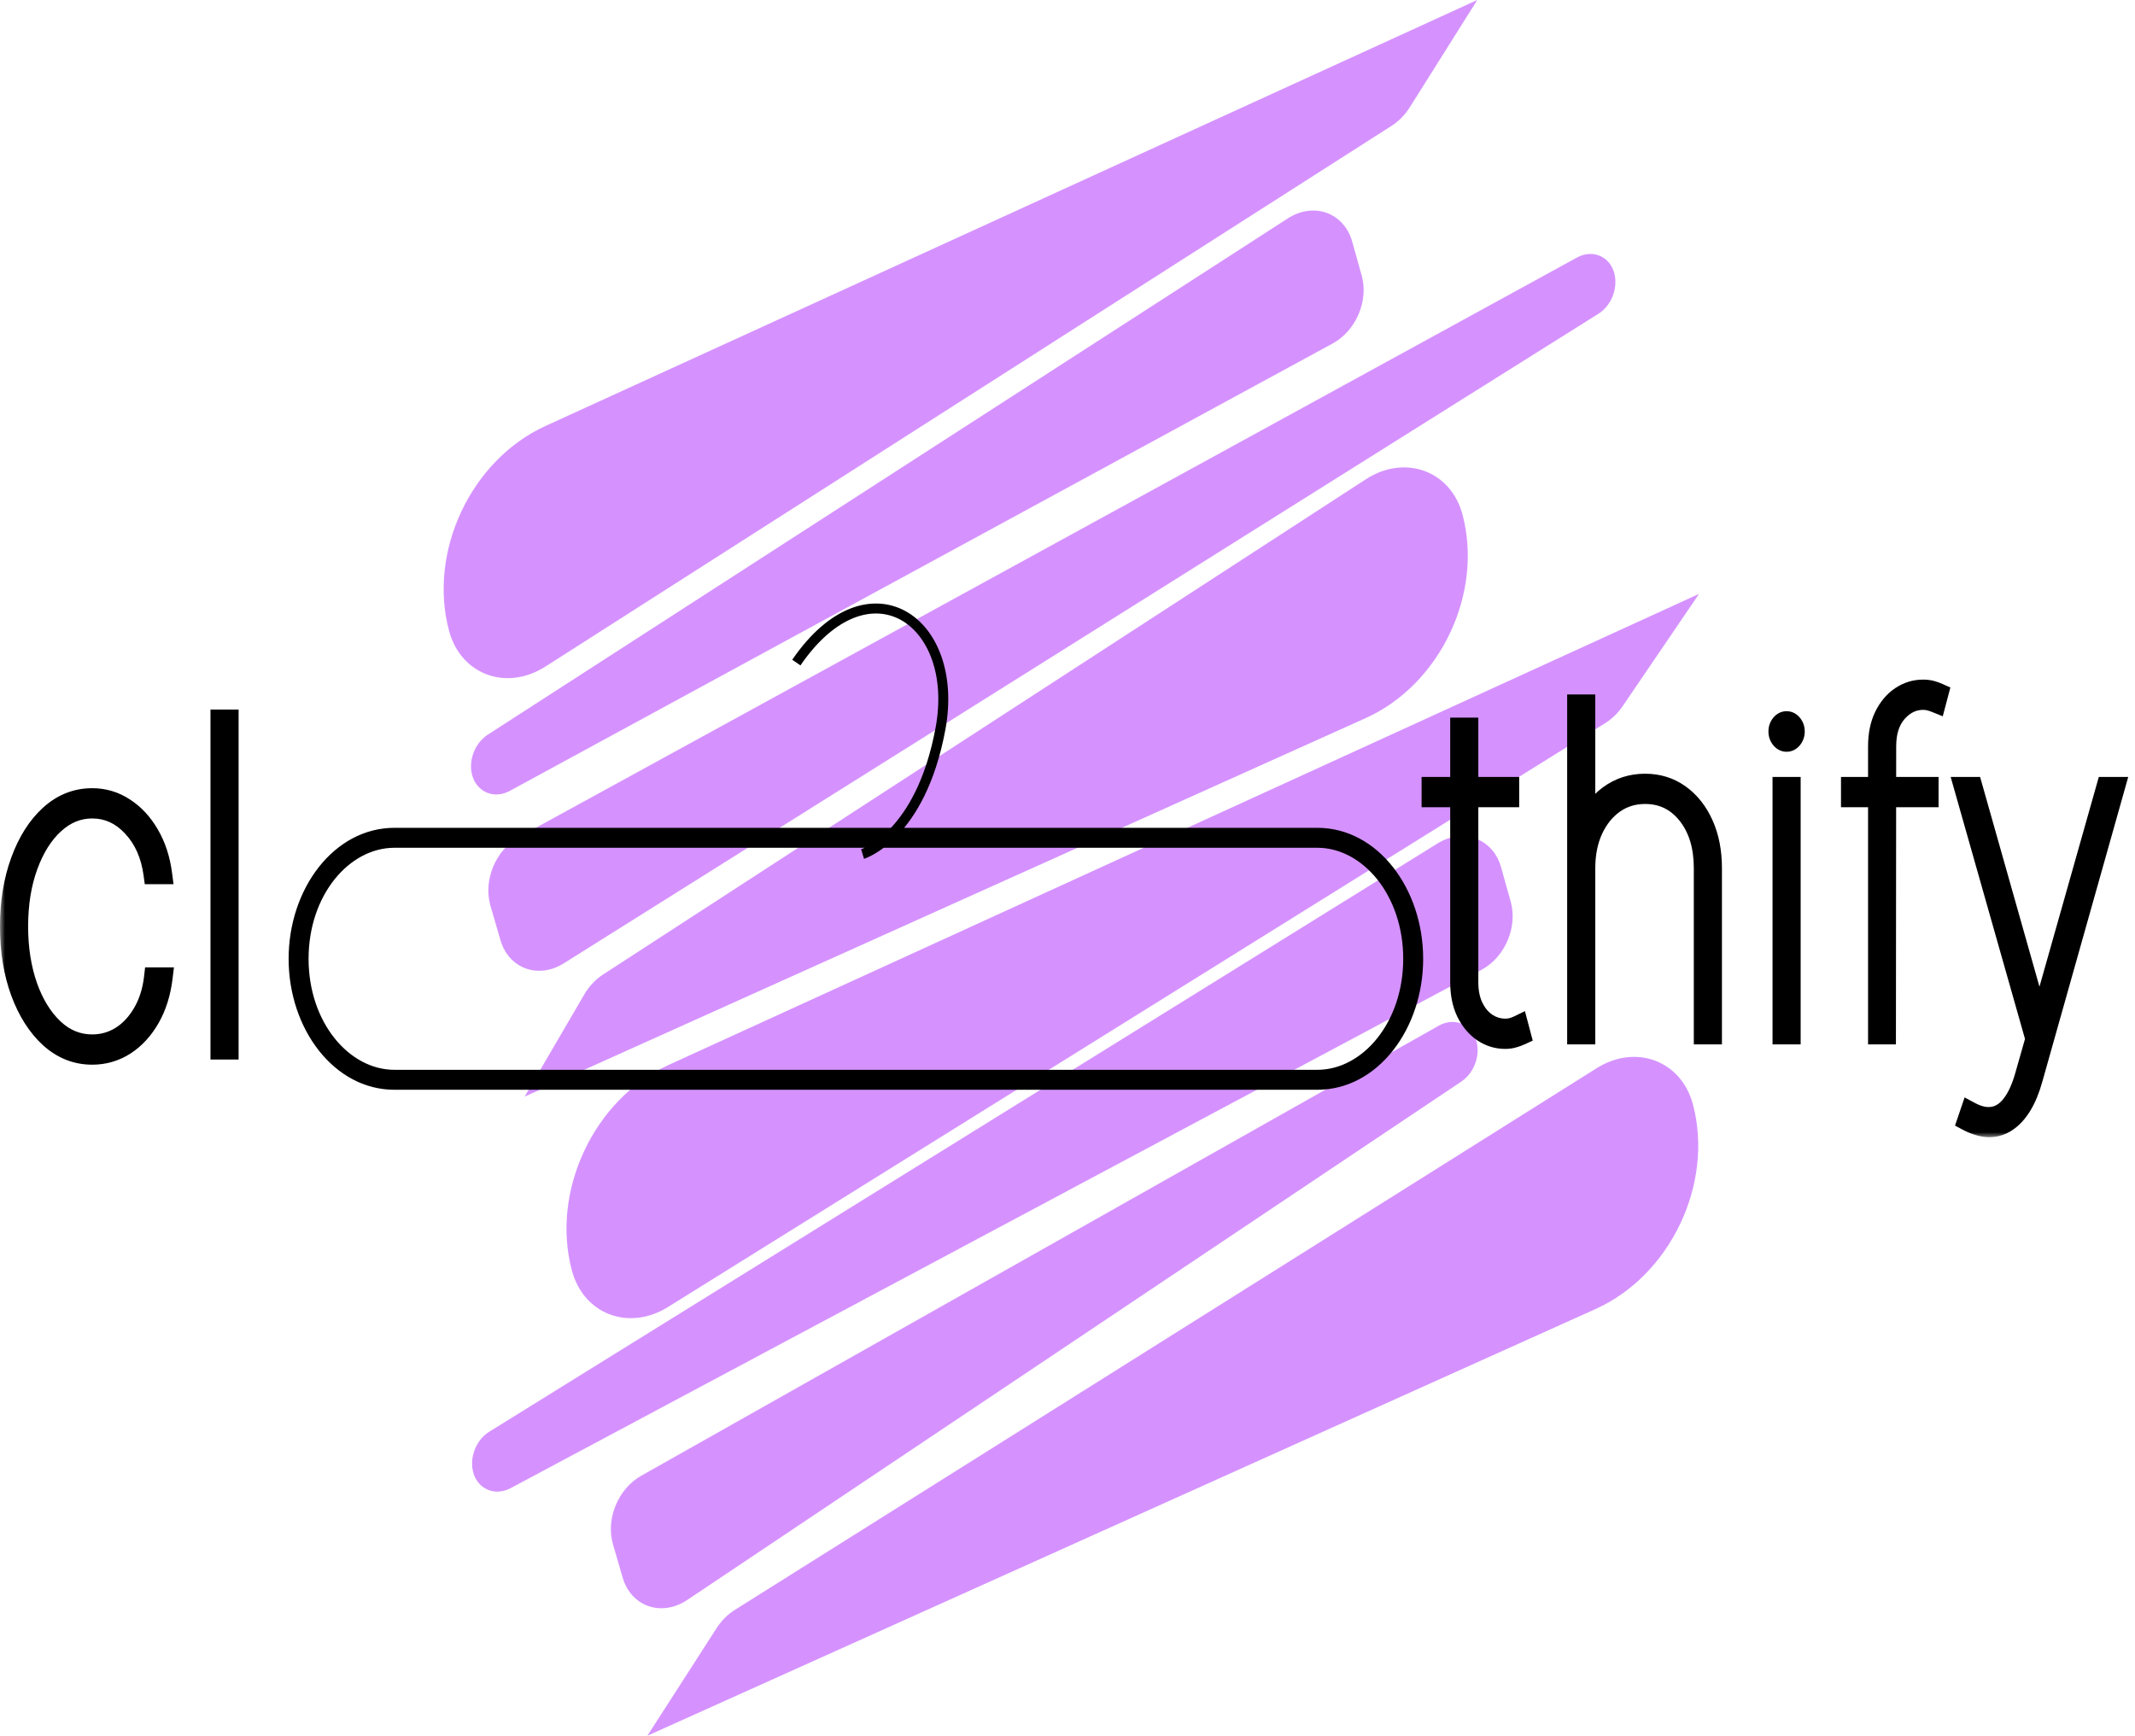 <svg width="214" height="174" viewBox="0 0 214 174" fill="none" xmlns="http://www.w3.org/2000/svg">
<path d="M45.015 63.252C42.877 55.319 47.2 46.119 54.672 42.703L148.074 0L141.305 10.761C140.828 11.519 140.203 12.155 139.486 12.613L54.673 66.818C50.762 69.317 46.195 67.631 45.015 63.252Z" fill="#D592FF"/>
<path d="M48.225 79.109C46.611 77.806 46.982 74.878 48.919 73.628L129.082 21.895C131.684 20.216 134.725 21.318 135.541 24.234L136.485 27.607C137.2 30.162 135.92 33.16 133.568 34.439L51.102 79.28C50.118 79.816 49.019 79.75 48.225 79.109Z" fill="#D592FF"/>
<path d="M146.596 51.593C148.694 59.498 144.348 68.628 136.89 71.985L52.588 109.927L58.566 99.688C59.046 98.866 59.699 98.173 60.459 97.68L136.9 48.047C140.818 45.502 145.427 47.188 146.596 51.593Z" fill="#D592FF"/>
<path d="M160.627 25.783C162.536 26.911 162.283 30.156 160.184 31.474L56.509 96.569C53.947 98.177 50.991 97.093 50.161 94.24L49.161 90.798C48.414 88.228 49.689 85.183 52.054 83.888L158.068 25.816C158.921 25.348 159.87 25.336 160.627 25.783Z" fill="#D592FF"/>
<path d="M57.331 127.389C55.184 119.421 59.527 110.179 67.032 106.748L170.304 59.533L162.64 70.798C162.168 71.492 161.57 72.073 160.893 72.494L66.954 131.021C63.036 133.462 58.508 131.753 57.331 127.389Z" fill="#D592FF"/>
<path d="M48.489 149.118C46.695 147.901 47.018 144.777 49.071 143.504L144.083 84.555C146.673 82.948 149.654 84.066 150.46 86.945L151.424 90.386C152.143 92.955 150.843 95.97 148.471 97.237L51.175 149.182C50.268 149.666 49.262 149.642 48.489 149.118Z" fill="#D592FF"/>
<path d="M169.691 110.714C171.8 118.665 167.43 127.848 159.928 131.224L64.887 174L71.832 163.207C72.311 162.462 72.936 161.837 73.649 161.388L160.038 107.082C163.967 104.613 168.527 106.329 169.691 110.714Z" fill="#D592FF"/>
<path d="M147.095 102.971C148.694 104.26 148.35 107.166 146.448 108.44L68.892 160.384C66.313 162.112 63.258 161.055 62.411 158.142L61.443 154.811C60.703 152.266 61.947 149.248 64.278 147.933L144.203 102.826C145.188 102.27 146.295 102.326 147.095 102.971Z" fill="#D592FF"/>
<mask id="path-2-outside-1_3_11" maskUnits="userSpaceOnUse" x="0" y="60" width="214" height="54" fill="black">
<rect fill="white" y="60" width="214" height="54"/>
<path d="M29.93 96.114C29.93 89.415 34.233 83.984 39.54 83.984H132.04C137.347 83.984 141.65 89.415 141.65 96.114C141.65 102.814 137.347 108.244 132.04 108.244H39.54C34.233 108.244 29.93 102.814 29.93 96.114Z"/>
<path d="M9.242 105.729C7.655 105.729 6.239 105.169 4.993 104.049C3.756 102.918 2.779 101.383 2.062 99.445C1.354 97.507 1 95.315 1 92.871C1 90.448 1.354 88.267 2.062 86.328C2.77 84.379 3.743 82.839 4.98 81.709C6.226 80.578 7.646 80.012 9.242 80.012C10.419 80.012 11.498 80.335 12.48 80.981C13.469 81.617 14.297 82.511 14.963 83.663C15.628 84.805 16.059 86.129 16.255 87.637H15.385C15.12 85.688 14.416 84.105 13.273 82.888C12.138 81.66 10.795 81.046 9.242 81.046C7.834 81.046 6.567 81.563 5.441 82.597C4.323 83.62 3.44 85.025 2.792 86.813C2.143 88.59 1.819 90.609 1.819 92.871C1.819 95.067 2.13 97.06 2.753 98.847C3.385 100.635 4.259 102.057 5.377 103.112C6.495 104.167 7.783 104.695 9.242 104.695C10.291 104.695 11.255 104.42 12.134 103.871C13.013 103.311 13.742 102.525 14.323 101.513C14.911 100.5 15.282 99.321 15.436 97.975H16.306C16.119 99.537 15.692 100.899 15.027 102.062C14.361 103.225 13.529 104.13 12.531 104.776C11.533 105.411 10.436 105.729 9.242 105.729Z"/>
<path d="M22.916 72.129V105.212H22.097V72.129H22.916Z"/>
<path d="M151.274 78.884V79.918H143.493V78.884H151.274ZM146.36 72.939H147.179V98.462C147.179 99.431 147.349 100.266 147.691 100.966C148.032 101.655 148.484 102.188 149.047 102.565C149.61 102.931 150.216 103.114 150.865 103.114C151.112 103.114 151.338 103.087 151.543 103.033C151.756 102.979 151.974 102.899 152.196 102.791L152.452 103.76C152.196 103.879 151.944 103.97 151.696 104.035C151.449 104.11 151.172 104.148 150.865 104.148C150.063 104.148 149.316 103.916 148.625 103.453C147.942 102.99 147.392 102.333 146.974 101.483C146.565 100.632 146.36 99.625 146.36 98.462V72.939Z"/>
<path d="M158.902 87.025V103.696H158.083V70.613H158.902V82.825H159.004C159.465 81.533 160.22 80.499 161.269 79.724C162.327 78.948 163.534 78.561 164.891 78.561C166.205 78.561 167.365 78.921 168.372 79.643C169.379 80.365 170.168 81.361 170.74 82.631C171.311 83.902 171.597 85.367 171.597 87.025V103.696H170.778V87.025C170.778 84.828 170.232 83.041 169.14 81.662C168.048 80.284 166.632 79.594 164.891 79.594C163.731 79.594 162.698 79.912 161.794 80.548C160.898 81.183 160.19 82.061 159.67 83.181C159.158 84.301 158.902 85.582 158.902 87.025Z"/>
<path d="M178.668 103.696V78.884H179.487V103.696H178.668ZM179.077 74.361C178.856 74.361 178.664 74.258 178.502 74.054C178.339 73.849 178.258 73.607 178.258 73.327C178.258 73.047 178.339 72.805 178.502 72.6C178.664 72.395 178.856 72.293 179.077 72.293C179.299 72.293 179.491 72.395 179.653 72.6C179.816 72.805 179.897 73.047 179.897 73.327C179.897 73.607 179.816 73.849 179.653 74.054C179.491 74.258 179.299 74.361 179.077 74.361Z"/>
<path d="M193.312 78.884V79.918H185.531V78.884H193.312ZM188.244 103.696V74.813C188.244 73.65 188.449 72.643 188.858 71.792C189.276 70.942 189.827 70.285 190.509 69.822C191.2 69.359 191.947 69.127 192.749 69.127C193.056 69.127 193.333 69.159 193.581 69.224C193.828 69.288 194.071 69.375 194.31 69.482L194.054 70.452C193.841 70.365 193.632 70.295 193.427 70.242C193.222 70.188 192.996 70.161 192.749 70.161C191.768 70.161 190.906 70.575 190.164 71.405C189.43 72.234 189.063 73.37 189.063 74.813L189.037 103.696H188.244Z"/>
<path d="M199.381 113C199.049 113 198.694 112.941 198.319 112.822C197.944 112.715 197.564 112.558 197.18 112.354L197.487 111.449C198.332 111.902 199.1 112.063 199.791 111.934C200.49 111.815 201.105 111.412 201.634 110.722C202.171 110.033 202.615 109.069 202.965 107.831L204.014 104.148L196.847 78.884H197.718L204.372 102.403H204.475L211.13 78.884H212L203.733 108.219C203.442 109.252 203.08 110.125 202.645 110.835C202.21 111.546 201.715 112.085 201.16 112.451C200.614 112.817 200.021 113 199.381 113Z"/>
</mask>
<path d="M9.242 105.729C7.655 105.729 6.239 105.169 4.993 104.049C3.756 102.918 2.779 101.383 2.062 99.445C1.354 97.507 1 95.315 1 92.871C1 90.448 1.354 88.267 2.062 86.328C2.77 84.379 3.743 82.839 4.98 81.709C6.226 80.578 7.646 80.012 9.242 80.012C10.419 80.012 11.498 80.335 12.48 80.981C13.469 81.617 14.297 82.511 14.963 83.663C15.628 84.805 16.059 86.129 16.255 87.637H15.385C15.12 85.688 14.416 84.105 13.273 82.888C12.138 81.66 10.795 81.046 9.242 81.046C7.834 81.046 6.567 81.563 5.441 82.597C4.323 83.62 3.44 85.025 2.792 86.813C2.143 88.59 1.819 90.609 1.819 92.871C1.819 95.067 2.13 97.06 2.753 98.847C3.385 100.635 4.259 102.057 5.377 103.112C6.495 104.167 7.783 104.695 9.242 104.695C10.291 104.695 11.255 104.42 12.134 103.871C13.013 103.311 13.742 102.525 14.323 101.513C14.911 100.5 15.282 99.321 15.436 97.975H16.306C16.119 99.537 15.692 100.899 15.027 102.062C14.361 103.225 13.529 104.13 12.531 104.776C11.533 105.411 10.436 105.729 9.242 105.729Z" fill="black"/>
<path d="M22.916 72.129V105.212H22.097V72.129H22.916Z" fill="black"/>
<path d="M151.274 78.884V79.918H143.493V78.884H151.274ZM146.36 72.939H147.179V98.462C147.179 99.431 147.349 100.266 147.691 100.966C148.032 101.655 148.484 102.188 149.047 102.565C149.61 102.931 150.216 103.114 150.865 103.114C151.112 103.114 151.338 103.087 151.543 103.033C151.756 102.979 151.974 102.899 152.196 102.791L152.452 103.76C152.196 103.879 151.944 103.97 151.696 104.035C151.449 104.11 151.172 104.148 150.865 104.148C150.063 104.148 149.316 103.916 148.625 103.453C147.942 102.99 147.392 102.333 146.974 101.483C146.565 100.632 146.36 99.625 146.36 98.462V72.939Z" fill="black"/>
<path d="M158.902 87.025V103.696H158.083V70.613H158.902V82.825H159.004C159.465 81.533 160.22 80.499 161.269 79.724C162.327 78.948 163.534 78.561 164.891 78.561C166.205 78.561 167.365 78.921 168.372 79.643C169.379 80.365 170.168 81.361 170.74 82.631C171.311 83.902 171.597 85.367 171.597 87.025V103.696H170.778V87.025C170.778 84.828 170.232 83.041 169.14 81.662C168.048 80.284 166.632 79.594 164.891 79.594C163.731 79.594 162.698 79.912 161.794 80.548C160.898 81.183 160.19 82.061 159.67 83.181C159.158 84.301 158.902 85.582 158.902 87.025Z" fill="black"/>
<path d="M178.668 103.696V78.884H179.487V103.696H178.668ZM179.077 74.361C178.856 74.361 178.664 74.258 178.502 74.054C178.339 73.849 178.258 73.607 178.258 73.327C178.258 73.047 178.339 72.805 178.502 72.6C178.664 72.395 178.856 72.293 179.077 72.293C179.299 72.293 179.491 72.395 179.653 72.6C179.816 72.805 179.897 73.047 179.897 73.327C179.897 73.607 179.816 73.849 179.653 74.054C179.491 74.258 179.299 74.361 179.077 74.361Z" fill="black"/>
<path d="M193.312 78.884V79.918H185.531V78.884H193.312ZM188.244 103.696V74.813C188.244 73.65 188.449 72.643 188.858 71.792C189.276 70.942 189.827 70.285 190.509 69.822C191.2 69.359 191.947 69.127 192.749 69.127C193.056 69.127 193.333 69.159 193.581 69.224C193.828 69.288 194.071 69.375 194.31 69.482L194.054 70.452C193.841 70.365 193.632 70.295 193.427 70.242C193.222 70.188 192.996 70.161 192.749 70.161C191.768 70.161 190.906 70.575 190.164 71.405C189.43 72.234 189.063 73.37 189.063 74.813L189.037 103.696H188.244Z" fill="black"/>
<path d="M199.381 113C199.049 113 198.694 112.941 198.319 112.822C197.944 112.715 197.564 112.558 197.18 112.354L197.487 111.449C198.332 111.902 199.1 112.063 199.791 111.934C200.49 111.815 201.105 111.412 201.634 110.722C202.171 110.033 202.615 109.069 202.965 107.831L204.014 104.148L196.847 78.884H197.718L204.372 102.403H204.475L211.13 78.884H212L203.733 108.219C203.442 109.252 203.08 110.125 202.645 110.835C202.21 111.546 201.715 112.085 201.16 112.451C200.614 112.817 200.021 113 199.381 113Z" fill="black"/>
<path d="M94.272 73.024L93.78 72.933L94.272 73.024ZM80.233 66.702C82.008 64.115 83.871 62.61 85.602 61.935C87.322 61.263 88.934 61.401 90.276 62.135C92.974 63.613 94.757 67.642 93.78 72.933L94.764 73.115C95.786 67.576 93.97 63.018 90.756 61.258C89.141 60.374 87.219 60.23 85.238 61.003C83.267 61.772 81.26 63.438 79.409 66.136L80.233 66.702ZM93.78 72.933C92.796 78.265 90.882 81.32 89.253 83.036C88.436 83.895 87.686 84.424 87.147 84.736C86.878 84.892 86.662 84.994 86.516 85.056C86.444 85.087 86.389 85.107 86.355 85.12C86.337 85.126 86.325 85.13 86.318 85.132C86.315 85.134 86.312 85.134 86.312 85.135C86.311 85.135 86.311 85.135 86.312 85.135C86.312 85.135 86.312 85.134 86.312 85.134C86.312 85.134 86.313 85.134 86.313 85.134C86.313 85.134 86.314 85.134 86.458 85.612C86.603 86.091 86.603 86.091 86.604 86.091C86.604 86.091 86.604 86.091 86.605 86.091C86.605 86.09 86.606 86.09 86.607 86.09C86.609 86.089 86.611 86.089 86.613 86.088C86.618 86.086 86.624 86.084 86.632 86.082C86.647 86.077 86.668 86.07 86.693 86.061C86.745 86.042 86.817 86.014 86.907 85.976C87.088 85.899 87.342 85.779 87.649 85.601C88.263 85.245 89.091 84.658 89.978 83.724C91.755 81.853 93.749 78.615 94.764 73.115L93.78 72.933ZM4.993 104.049L4.318 104.787L4.324 104.792L4.993 104.049ZM2.062 99.445L1.123 99.788L1.124 99.792L2.062 99.445ZM2.062 86.328L3.002 86.671L3.002 86.67L2.062 86.328ZM4.98 81.709L4.308 80.968L4.305 80.97L4.98 81.709ZM12.48 80.981L11.93 81.817L11.939 81.823L12.48 80.981ZM14.963 83.663L14.097 84.163L14.099 84.167L14.963 83.663ZM16.255 87.637V88.637H17.394L17.247 87.508L16.255 87.637ZM15.385 87.637L14.394 87.771L14.511 88.637H15.385V87.637ZM13.273 82.888L12.539 83.567L12.544 83.572L13.273 82.888ZM5.441 82.597L6.116 83.335L6.117 83.334L5.441 82.597ZM2.792 86.813L3.731 87.156L3.732 87.154L2.792 86.813ZM2.753 98.847L1.809 99.176L1.81 99.18L2.753 98.847ZM12.134 103.871L12.664 104.719L12.671 104.714L12.134 103.871ZM14.323 101.513L13.458 101.01L13.455 101.015L14.323 101.513ZM15.436 97.975V96.975H14.544L14.442 97.862L15.436 97.975ZM16.306 97.975L17.299 98.094L17.434 96.975H16.306V97.975ZM15.027 102.062L14.159 101.565L14.159 101.565L15.027 102.062ZM12.531 104.776L13.068 105.619L13.074 105.615L12.531 104.776ZM22.916 72.129H23.916V71.129H22.916V72.129ZM22.916 105.212V106.212H23.916V105.212H22.916ZM22.097 105.212H21.097V106.212H22.097V105.212ZM22.097 72.129V71.129H21.097V72.129H22.097ZM151.274 78.884H152.274V77.884H151.274V78.884ZM151.274 79.918V80.918H152.274V79.918H151.274ZM143.493 79.918H142.493V80.918H143.493V79.918ZM143.493 78.884V77.884H142.493V78.884H143.493ZM146.36 72.939V71.939H145.36V72.939H146.36ZM147.179 72.939H148.179V71.939H147.179V72.939ZM147.691 100.966L146.792 101.404L146.795 101.409L147.691 100.966ZM149.047 102.565L148.491 103.396L148.502 103.403L149.047 102.565ZM151.543 103.033L151.298 102.064L151.289 102.066L151.543 103.033ZM152.196 102.791L153.162 102.536L152.852 101.361L151.759 101.891L152.196 102.791ZM152.452 103.76L152.872 104.668L153.632 104.316L153.418 103.505L152.452 103.76ZM151.696 104.035L151.444 103.067L151.424 103.072L151.405 103.078L151.696 104.035ZM148.625 103.453L148.064 104.281L148.068 104.284L148.625 103.453ZM146.974 101.483L146.073 101.916L146.077 101.924L146.974 101.483ZM158.902 103.696V104.696H159.902V103.696H158.902ZM158.083 103.696H157.083V104.696H158.083V103.696ZM158.083 70.613V69.613H157.083V70.613H158.083ZM158.902 70.613H159.902V69.613H158.902V70.613ZM158.902 82.825H157.902V83.825H158.902V82.825ZM159.004 82.825V83.825H159.709L159.946 83.161L159.004 82.825ZM161.269 79.724L160.678 78.917L160.675 78.919L161.269 79.724ZM168.372 79.643L168.955 78.83L168.955 78.83L168.372 79.643ZM170.74 82.631L169.828 83.042L169.828 83.042L170.74 82.631ZM171.597 103.696V104.696H172.597V103.696H171.597ZM170.778 103.696H169.778V104.696H170.778V103.696ZM169.14 81.662L168.356 82.283L168.356 82.283L169.14 81.662ZM161.794 80.548L161.219 79.729L161.215 79.732L161.794 80.548ZM159.67 83.181L158.763 82.759L158.76 82.765L159.67 83.181ZM178.668 103.696H177.668V104.696H178.668V103.696ZM178.668 78.884V77.884H177.668V78.884H178.668ZM179.487 78.884H180.487V77.884H179.487V78.884ZM179.487 103.696V104.696H180.487V103.696H179.487ZM178.502 74.054L179.285 73.433L179.285 73.433L178.502 74.054ZM178.502 72.6L179.285 73.221L179.285 73.221L178.502 72.6ZM179.653 72.6L178.87 73.221L178.87 73.221L179.653 72.6ZM179.653 74.054L178.87 73.433L178.87 73.433L179.653 74.054ZM193.312 78.884H194.312V77.884H193.312V78.884ZM193.312 79.918V80.918H194.312V79.918H193.312ZM185.531 79.918H184.531V80.918H185.531V79.918ZM185.531 78.884V77.884H184.531V78.884H185.531ZM188.244 103.696H187.244V104.696H188.244V103.696ZM188.858 71.792L187.961 71.351L187.957 71.359L188.858 71.792ZM190.509 69.822L189.953 68.991L189.948 68.994L190.509 69.822ZM193.581 69.224L193.833 68.256L193.833 68.256L193.581 69.224ZM194.31 69.482L195.277 69.738L195.493 68.919L194.721 68.571L194.31 69.482ZM194.054 70.452L193.68 71.379L194.731 71.804L195.021 70.707L194.054 70.452ZM190.164 71.405L189.419 70.738L189.415 70.742L190.164 71.405ZM189.063 74.813L190.063 74.814V74.813H189.063ZM189.037 103.696V104.696H190.037L190.037 103.696L189.037 103.696ZM198.319 112.822L198.62 111.869L198.607 111.865L198.595 111.861L198.319 112.822ZM197.18 112.354L196.233 112.032L195.96 112.837L196.71 113.236L197.18 112.354ZM197.487 111.449L197.959 110.568L196.92 110.011L196.54 111.128L197.487 111.449ZM199.791 111.934L199.624 110.948L199.615 110.949L199.607 110.951L199.791 111.934ZM201.634 110.722L200.845 110.107L200.84 110.114L201.634 110.722ZM202.965 107.831L202.003 107.557L202.002 107.559L202.965 107.831ZM204.014 104.148L204.976 104.422L205.054 104.148L204.976 103.875L204.014 104.148ZM196.847 78.884V77.884H195.524L195.885 79.157L196.847 78.884ZM197.718 78.884L198.68 78.612L198.474 77.884H197.718V78.884ZM204.372 102.403L203.41 102.676L203.616 103.403H204.372V102.403ZM204.475 102.403V103.403H205.231L205.437 102.676L204.475 102.403ZM211.13 78.884V77.884H210.373L210.167 78.612L211.13 78.884ZM212 78.884L212.963 79.155L213.321 77.884H212V78.884ZM203.733 108.219L202.77 107.947L202.77 107.948L203.733 108.219ZM201.16 112.451L200.609 111.616L200.603 111.62L201.16 112.451ZM39.54 84.984H132.04V82.984H39.54V84.984ZM132.04 107.244H39.54V109.244H132.04V107.244ZM39.54 107.244C34.989 107.244 30.93 102.491 30.93 96.114H28.93C28.93 103.136 33.476 109.244 39.54 109.244V107.244ZM140.65 96.114C140.65 102.491 136.591 107.244 132.04 107.244V109.244C138.104 109.244 142.65 103.136 142.65 96.114H140.65ZM132.04 84.984C136.591 84.984 140.65 89.737 140.65 96.114H142.65C142.65 89.092 138.104 82.984 132.04 82.984V84.984ZM39.54 82.984C33.476 82.984 28.93 89.092 28.93 96.114H30.93C30.93 89.737 34.989 84.984 39.54 84.984V82.984ZM9.242 104.729C7.916 104.729 6.735 104.27 5.662 103.305L4.324 104.792C5.742 106.067 7.393 106.729 9.242 106.729V104.729ZM5.668 103.311C4.572 102.31 3.674 100.921 3 99.098L1.124 99.792C1.884 101.846 2.939 103.526 4.318 104.787L5.668 103.311ZM3.002 99.102C2.34 97.292 2 95.219 2 92.871H0C0 95.411 0.368 97.722 1.123 99.788L3.002 99.102ZM2 92.871C2 90.545 2.34 88.483 3.002 86.671L1.123 85.985C0.368 88.051 0 90.35 0 92.871H2ZM3.002 86.67C3.668 84.837 4.562 83.446 5.655 82.447L4.305 80.97C2.924 82.233 1.873 83.921 1.122 85.987L3.002 86.67ZM5.652 82.449C6.725 81.475 7.909 81.012 9.242 81.012V79.012C7.383 79.012 5.727 79.68 4.308 80.968L5.652 82.449ZM9.242 81.012C10.224 81.012 11.112 81.278 11.93 81.817L13.03 80.146C11.885 79.392 10.614 79.012 9.242 79.012V81.012ZM11.939 81.823C12.778 82.362 13.5 83.131 14.097 84.163L15.828 83.163C15.094 81.891 14.161 80.872 13.02 80.14L11.939 81.823ZM14.099 84.167C14.688 85.177 15.082 86.371 15.263 87.766L17.247 87.508C17.036 85.888 16.568 84.432 15.826 83.159L14.099 84.167ZM16.255 86.637H15.385V88.637H16.255V86.637ZM16.376 87.502C16.088 85.385 15.312 83.597 14.002 82.203L12.544 83.572C13.521 84.612 14.152 85.99 14.394 87.771L16.376 87.502ZM14.008 82.209C12.7 80.794 11.097 80.046 9.242 80.046V82.046C10.493 82.046 11.577 82.526 12.539 83.566L14.008 82.209ZM9.242 80.046C7.561 80.046 6.058 80.673 4.765 81.86L6.117 83.334C7.076 82.453 8.107 82.046 9.242 82.046V80.046ZM4.766 81.859C3.502 83.016 2.541 84.57 1.852 86.472L3.732 87.154C4.339 85.48 5.144 84.224 6.116 83.335L4.766 81.859ZM1.852 86.47C1.157 88.376 0.819 90.514 0.819 92.871H2.819C2.819 90.704 3.13 88.804 3.731 87.156L1.852 86.47ZM0.819 92.871C0.819 95.162 1.144 97.267 1.809 99.176L3.698 98.518C3.117 96.852 2.819 94.973 2.819 92.871H0.819ZM1.81 99.18C2.483 101.084 3.433 102.652 4.69 103.839L6.063 102.385C5.085 101.461 4.287 100.187 3.696 98.514L1.81 99.18ZM4.69 103.839C5.983 105.059 7.513 105.695 9.242 105.695V103.695C8.053 103.695 7.006 103.275 6.063 102.385L4.69 103.839ZM9.242 105.695C10.476 105.695 11.624 105.369 12.664 104.719L11.604 103.023C10.886 103.472 10.106 103.695 9.242 103.695V105.695ZM12.671 104.714C13.702 104.058 14.539 103.146 15.19 102.01L13.455 101.015C12.945 101.904 12.323 102.565 11.597 103.028L12.671 104.714ZM15.187 102.015C15.855 100.866 16.263 99.55 16.43 98.088L14.442 97.862C14.302 99.092 13.967 100.134 13.458 101.01L15.187 102.015ZM15.436 98.975H16.306V96.975H15.436V98.975ZM15.313 97.856C15.139 99.307 14.747 100.537 14.159 101.565L15.894 102.559C16.637 101.261 17.098 99.766 17.299 98.094L15.313 97.856ZM14.159 101.565C13.562 102.608 12.835 103.387 11.988 103.936L13.074 105.615C14.223 104.872 15.16 103.842 15.894 102.559L14.159 101.565ZM11.994 103.932C11.158 104.464 10.248 104.729 9.242 104.729V106.729C10.625 106.729 11.908 106.358 13.068 105.619L11.994 103.932ZM21.916 72.129V105.212H23.916V72.129H21.916ZM22.916 104.212H22.097V106.212H22.916V104.212ZM23.097 105.212V72.129H21.097V105.212H23.097ZM22.097 73.129H22.916V71.129H22.097V73.129ZM150.274 78.884V79.918H152.274V78.884H150.274ZM151.274 78.918H143.493V80.918H151.274V78.918ZM144.493 79.918V78.884H142.493V79.918H144.493ZM143.493 79.884H151.274V77.884H143.493V79.884ZM146.36 73.939H147.179V71.939H146.36V73.939ZM146.179 72.939V98.462H148.179V72.939H146.179ZM146.179 98.462C146.179 99.547 146.37 100.538 146.792 101.404L148.59 100.527C148.329 99.993 148.179 99.315 148.179 98.462H146.179ZM146.795 101.409C147.203 102.234 147.764 102.909 148.491 103.396L149.604 101.734C149.204 101.467 148.861 101.076 148.587 100.522L146.795 101.409ZM148.502 103.403C149.221 103.871 150.015 104.114 150.865 104.114V102.114C150.417 102.114 149.999 101.991 149.592 101.726L148.502 103.403ZM150.865 104.114C151.184 104.114 151.497 104.079 151.797 104L151.289 102.066C151.179 102.095 151.04 102.114 150.865 102.114V104.114ZM151.788 104.003C152.075 103.93 152.356 103.825 152.632 103.691L151.759 101.891C151.591 101.973 151.438 102.028 151.298 102.064L151.788 104.003ZM151.229 103.046L151.485 104.016L153.418 103.505L153.162 102.536L151.229 103.046ZM152.032 102.853C151.824 102.949 151.628 103.019 151.444 103.067L151.949 105.002C152.26 104.921 152.567 104.809 152.872 104.668L152.032 102.853ZM151.405 103.078C151.268 103.12 151.091 103.148 150.865 103.148V105.148C151.253 105.148 151.63 105.1 151.988 104.991L151.405 103.078ZM150.865 103.148C150.269 103.148 149.715 102.98 149.182 102.623L148.068 104.284C148.918 104.853 149.857 105.148 150.865 105.148V103.148ZM149.186 102.626C148.668 102.274 148.225 101.76 147.872 101.042L146.077 101.924C146.56 102.907 147.217 103.706 148.064 104.281L149.186 102.626ZM147.875 101.049C147.544 100.361 147.36 99.509 147.36 98.462H145.36C145.36 99.741 145.585 100.903 146.073 101.916L147.875 101.049ZM147.36 98.462V72.939H145.36V98.462H147.36ZM157.902 87.025V103.696H159.902V87.025H157.902ZM158.902 102.696H158.083V104.696H158.902V102.696ZM159.083 103.696V70.613H157.083V103.696H159.083ZM158.083 71.613H158.902V69.613H158.083V71.613ZM157.902 70.613V82.825H159.902V70.613H157.902ZM158.902 83.825H159.004V81.825H158.902V83.825ZM159.946 83.161C160.344 82.046 160.982 81.179 161.864 80.528L160.675 78.919C159.457 79.819 158.586 81.02 158.062 82.489L159.946 83.161ZM161.86 80.53C162.741 79.885 163.739 79.561 164.891 79.561V77.561C163.33 77.561 161.914 78.012 160.678 78.917L161.86 80.53ZM164.891 79.561C166.009 79.561 166.963 79.864 167.79 80.456L168.955 78.83C167.767 77.979 166.4 77.561 164.891 77.561V79.561ZM167.79 80.456C168.636 81.062 169.319 81.911 169.828 83.042L171.652 82.221C171.017 80.81 170.122 79.667 168.955 78.83L167.79 80.456ZM169.828 83.042C170.331 84.161 170.597 85.482 170.597 87.025H172.597C172.597 85.252 172.291 83.643 171.652 82.221L169.828 83.042ZM170.597 87.025V103.696H172.597V87.025H170.597ZM171.597 102.696H170.778V104.696H171.597V102.696ZM171.778 103.696V87.025H169.778V103.696H171.778ZM171.778 87.025C171.778 84.66 171.188 82.637 169.924 81.041L168.356 82.283C169.276 83.445 169.778 84.996 169.778 87.025H171.778ZM169.924 81.041C168.644 79.426 166.941 78.594 164.891 78.594V80.594C166.322 80.594 167.451 81.141 168.356 82.283L169.924 81.041ZM164.891 78.594C163.536 78.594 162.301 78.969 161.219 79.729L162.369 81.366C163.096 80.855 163.926 80.594 164.891 80.594V78.594ZM161.215 79.732C160.161 80.48 159.347 81.501 158.763 82.759L160.576 83.602C161.033 82.62 161.636 81.886 162.372 81.363L161.215 79.732ZM158.76 82.765C158.179 84.036 157.902 85.463 157.902 87.025H159.902C159.902 85.701 160.136 84.565 160.579 83.596L158.76 82.765ZM179.668 103.696V78.884H177.668V103.696H179.668ZM178.668 79.884H179.487V77.884H178.668V79.884ZM178.487 78.884V103.696H180.487V78.884H178.487ZM179.487 102.696H178.668V104.696H179.487V102.696ZM179.077 73.361C179.127 73.361 179.186 73.374 179.237 73.401C179.285 73.427 179.298 73.448 179.285 73.433L177.718 74.675C178.032 75.071 178.494 75.361 179.077 75.361V73.361ZM179.285 73.433C179.274 73.418 179.258 73.399 179.258 73.327H177.258C177.258 73.815 177.405 74.28 177.718 74.675L179.285 73.433ZM179.258 73.327C179.258 73.255 179.274 73.236 179.285 73.221L177.718 71.979C177.405 72.374 177.258 72.839 177.258 73.327H179.258ZM179.285 73.221C179.298 73.205 179.285 73.227 179.237 73.252C179.186 73.28 179.127 73.293 179.077 73.293V71.293C178.494 71.293 178.032 71.582 177.718 71.979L179.285 73.221ZM179.077 73.293C179.028 73.293 178.969 73.28 178.918 73.252C178.87 73.227 178.857 73.205 178.87 73.221L180.437 71.979C180.123 71.582 179.661 71.293 179.077 71.293V73.293ZM178.87 73.221C178.881 73.236 178.897 73.255 178.897 73.327H180.897C180.897 72.839 180.75 72.374 180.437 71.979L178.87 73.221ZM178.897 73.327C178.897 73.399 178.881 73.418 178.87 73.433L180.437 74.675C180.75 74.28 180.897 73.815 180.897 73.327H178.897ZM178.87 73.433C178.857 73.448 178.87 73.427 178.918 73.401C178.969 73.374 179.028 73.361 179.077 73.361V75.361C179.661 75.361 180.123 75.071 180.437 74.675L178.87 73.433ZM192.312 78.884V79.918H194.312V78.884H192.312ZM193.312 78.918H185.531V80.918H193.312V78.918ZM186.531 79.918V78.884H184.531V79.918H186.531ZM185.531 79.884H193.312V77.884H185.531V79.884ZM189.244 103.696V74.813H187.244V103.696H189.244ZM189.244 74.813C189.244 73.766 189.428 72.914 189.759 72.226L187.957 71.359C187.469 72.372 187.244 73.534 187.244 74.813H189.244ZM189.756 72.233C190.109 71.515 190.552 71.001 191.071 70.649L189.948 68.994C189.101 69.568 188.444 70.368 187.961 71.351L189.756 72.233ZM191.066 70.652C191.599 70.295 192.153 70.127 192.749 70.127V68.127C191.741 68.127 190.802 68.422 189.953 68.991L191.066 70.652ZM192.749 70.127C192.987 70.127 193.178 70.152 193.328 70.192L193.833 68.256C193.489 68.166 193.125 68.127 192.749 68.127V70.127ZM193.328 70.192C193.52 70.242 193.71 70.309 193.899 70.394L194.721 68.571C194.432 68.441 194.136 68.335 193.833 68.256L193.328 70.192ZM193.343 69.227L193.087 70.196L195.021 70.707L195.277 69.738L193.343 69.227ZM194.429 69.524C194.18 69.424 193.93 69.34 193.681 69.275L193.173 71.209C193.333 71.251 193.502 71.307 193.68 71.379L194.429 69.524ZM193.681 69.275C193.381 69.195 193.068 69.161 192.749 69.161V71.161C192.924 71.161 193.064 71.18 193.173 71.209L193.681 69.275ZM192.749 69.161C191.443 69.161 190.322 69.728 189.419 70.738L190.909 72.072C191.49 71.423 192.092 71.161 192.749 71.161V69.161ZM189.415 70.742C188.475 71.804 188.063 73.202 188.063 74.813H190.063C190.063 73.538 190.385 72.664 190.913 72.067L189.415 70.742ZM188.063 74.812L188.037 103.695L190.037 103.696L190.063 74.814L188.063 74.812ZM189.037 102.696H188.244V104.696H189.037V102.696ZM199.381 112C199.167 112 198.915 111.962 198.62 111.869L198.018 113.776C198.474 113.92 198.93 114 199.381 114V112ZM198.595 111.861C198.294 111.775 197.979 111.647 197.65 111.471L196.71 113.236C197.149 113.47 197.593 113.654 198.043 113.784L198.595 111.861ZM198.127 112.675L198.434 111.771L196.54 111.128L196.233 112.032L198.127 112.675ZM197.015 112.331C197.988 112.852 198.991 113.101 199.975 112.917L199.607 110.951C199.209 111.025 198.676 110.951 197.959 110.568L197.015 112.331ZM199.958 112.92C200.959 112.75 201.781 112.173 202.427 111.331L200.84 110.114C200.429 110.65 200.022 110.881 199.624 110.948L199.958 112.92ZM202.422 111.337C203.068 110.51 203.557 109.412 203.927 108.103L202.002 107.559C201.673 108.727 201.275 109.556 200.845 110.107L202.422 111.337ZM203.926 108.105L204.976 104.422L203.052 103.874L202.003 107.557L203.926 108.105ZM204.976 103.875L197.809 78.611L195.885 79.157L203.052 104.421L204.976 103.875ZM196.847 79.884H197.718V77.884H196.847V79.884ZM196.755 79.156L203.41 102.676L205.335 102.131L198.68 78.612L196.755 79.156ZM204.372 103.403H204.475V101.403H204.372V103.403ZM205.437 102.676L212.092 79.156L210.167 78.612L203.513 102.131L205.437 102.676ZM211.13 79.884H212V77.884H211.13V79.884ZM211.037 78.612L202.77 107.947L204.695 108.49L212.963 79.155L211.037 78.612ZM202.77 107.948C202.498 108.918 202.167 109.7 201.792 110.313L203.498 111.358C203.992 110.549 204.387 109.587 204.695 108.489L202.77 107.948ZM201.792 110.313C201.414 110.93 201.015 111.349 200.609 111.616L201.711 113.285C202.415 112.821 203.005 112.162 203.498 111.358L201.792 110.313ZM200.603 111.62C200.217 111.879 199.817 112 199.381 112V114C200.225 114 201.011 113.755 201.717 113.281L200.603 111.62Z" fill="black" mask="url(#path-2-outside-1_3_11)"/>
</svg>
